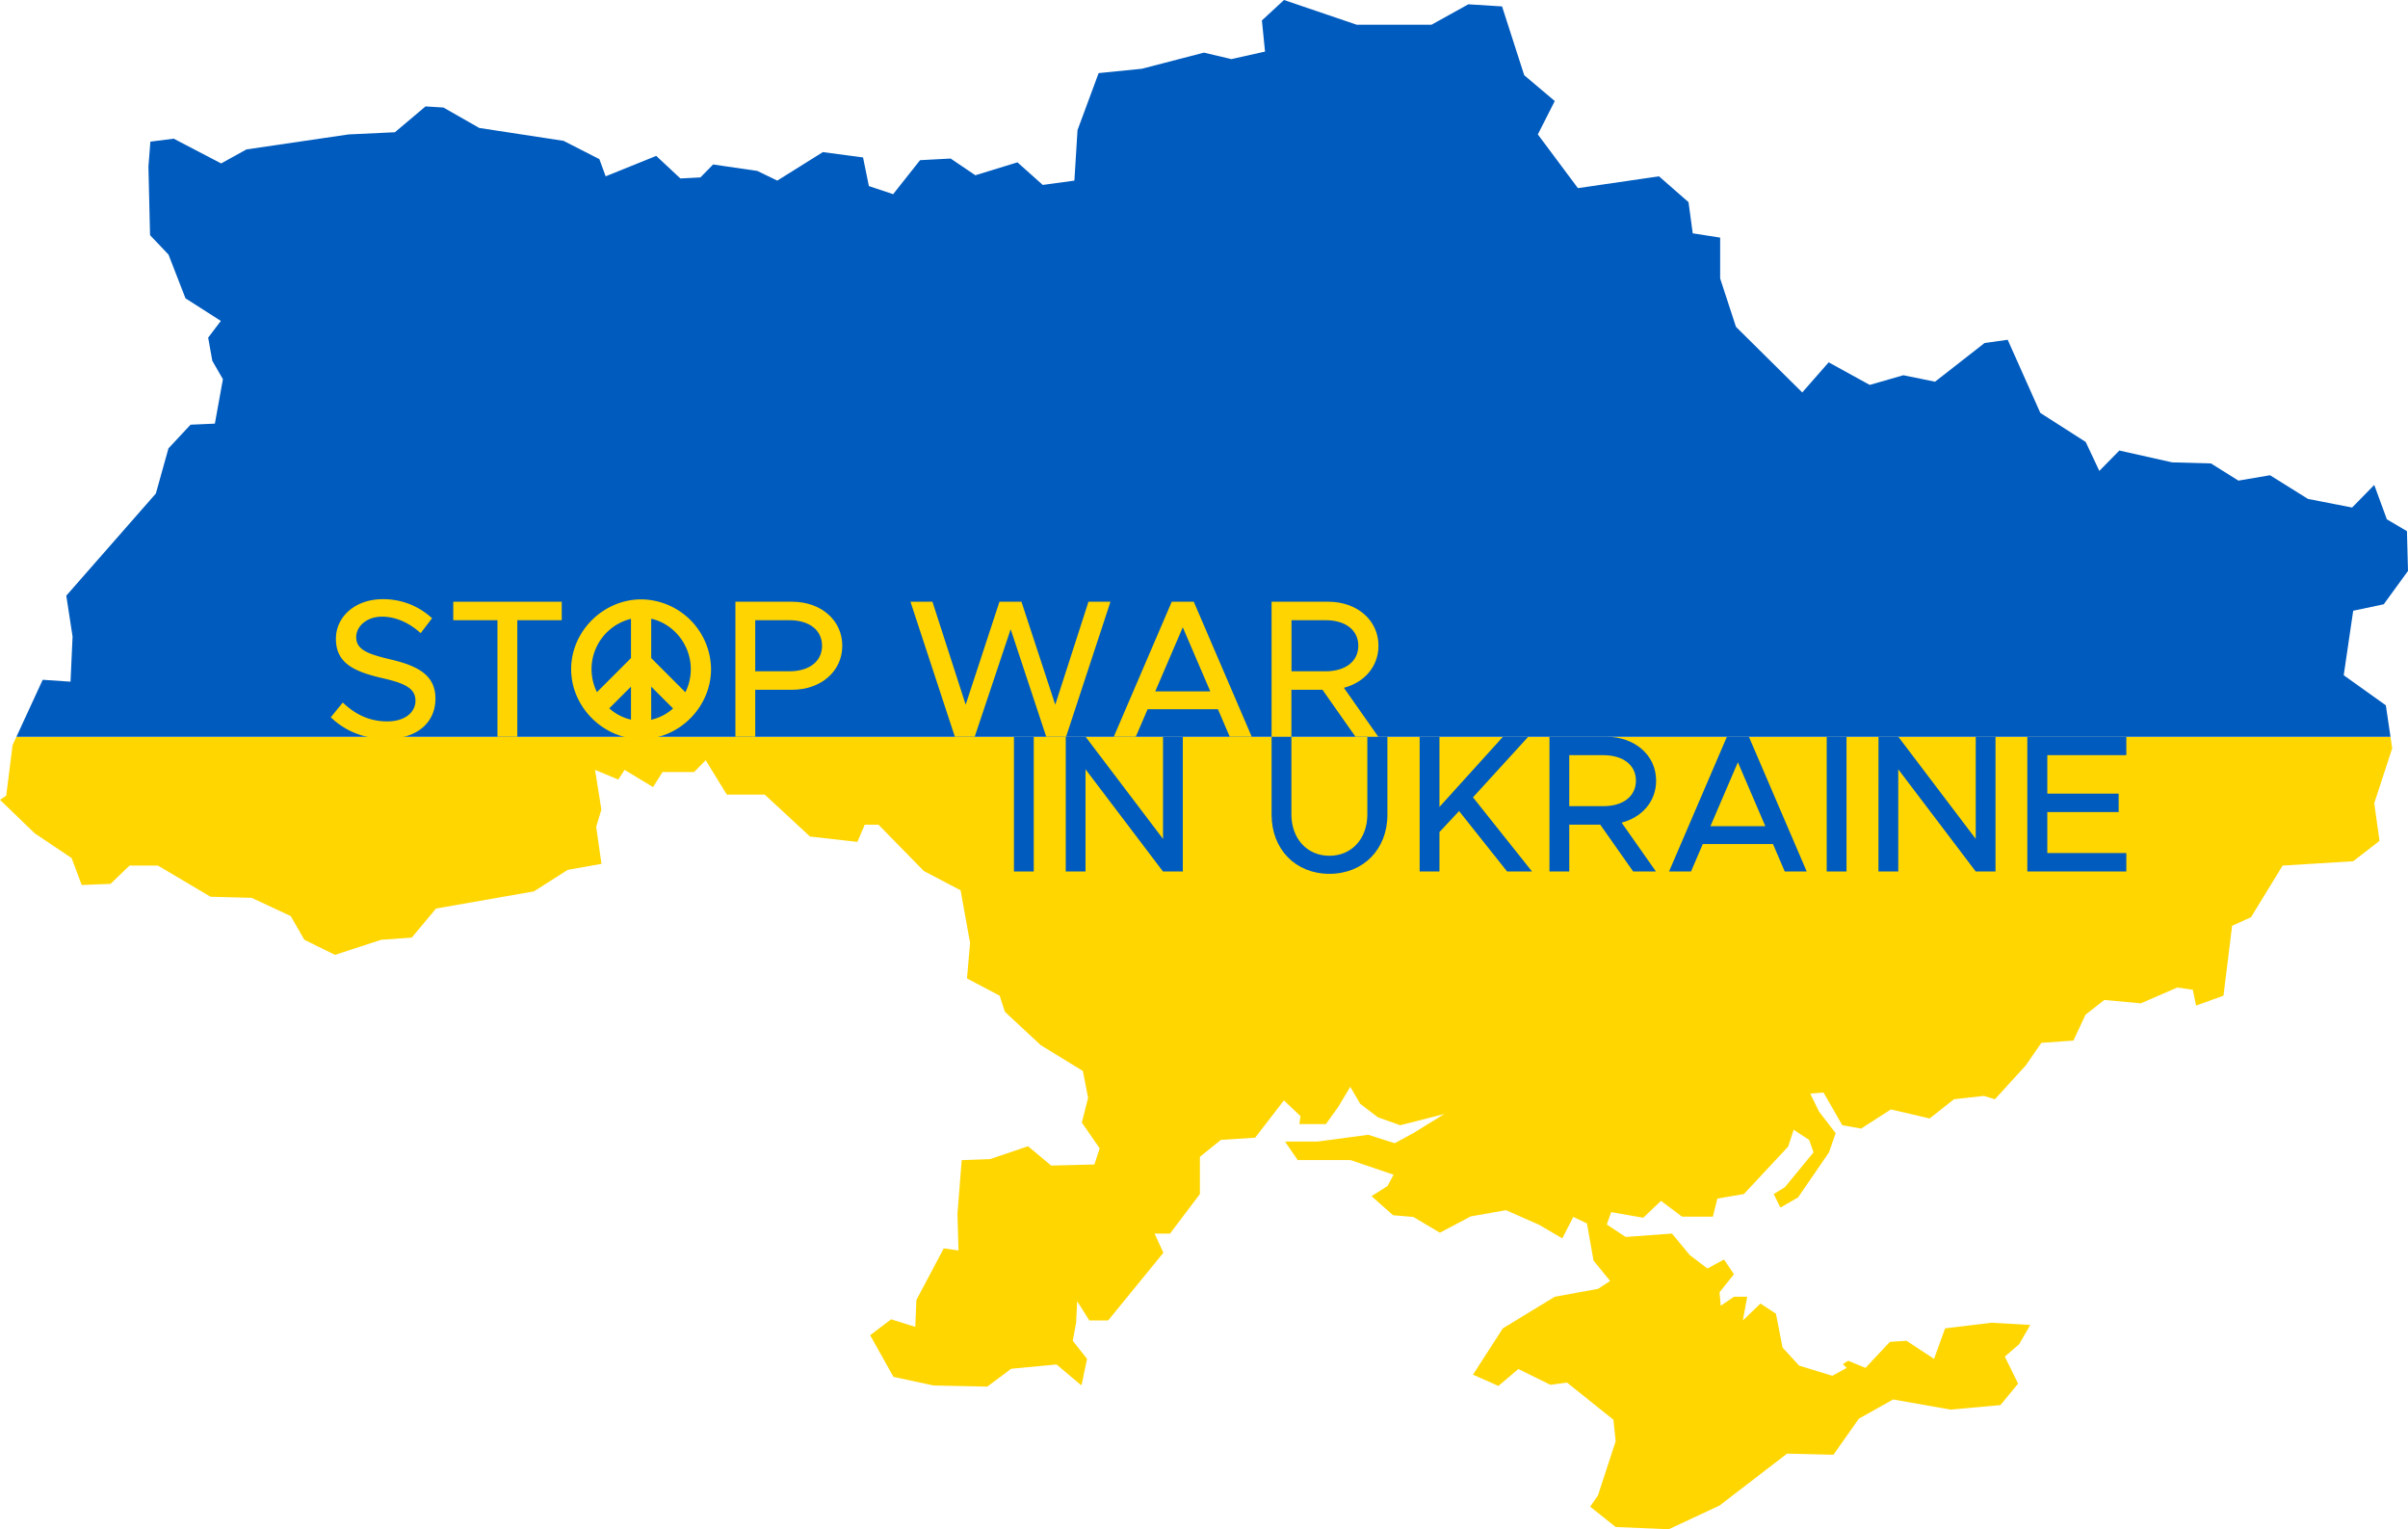 <svg xmlns="http://www.w3.org/2000/svg" width="1080" height="685.7" viewBox="0 0 1080 685.7"><g id="Слой_2" data-name="Слой 2"><g id="war36_550301378"><g id="war36_550301378-2" data-name="war36_550301378"><path d="M1064.86 360.15 1067.23 377.03 1055.42 386.17 1023.76 388.11 1009.6 411.26 1001.11 415.11 997.24 446.45 984.94 450.89 983.49 443.8 976.51 442.79 960.16 449.88 943.81 448.37 935.38 454.95 929.93 466.58 915.56 467.59 908.59 477.7 894.73 492.89 889.76 491.38 876.36 492.89 865.45 501.5 848.08 497.45 834.71 506.04 826.27 504.53 817.85 489.86 811.9 490.35 815.87 498.46 823.3 508.08 820.33 516.68 806.42 536.92 798.52 541.47 795.52 535.4 800.5 532.35 813.39 516.68 811.41 511.11 804.47 506.57 801.99 514.13 782.14 535.4 770.25 537.42 768.24 545.52H754.39L744.95 538.44 737.02 546.02 722.61 543.49 720.66 549.05 722.07 549.98 729.09 554.63 749.9 553.12 757.83 562.72 765.79 568.79 773.22 564.75 777.68 571.34 771.22 579.43 771.74 585.5 777.68 581.45H783.63L781.68 592.07 789.57 584.5 794.4 587.65 796.51 589.04 796.83 590.66 799.48 604.23 806.92 612.33 821.82 616.88 828.26 613.34 826.52 611.64 829.06 610.08 829.25 610.29 836.68 613.34 847.62 601.68 855.05 601.18 867.43 609.3 872.39 595.62 893.23 593.1 910.58 594.09 905.62 602.7 899.18 608.28 905.12 620.4 897.2 630.02 874.87 632.05 849.07 627.5 833.71 636.11 822.32 652.29 801.5 651.79 771.22 675.06 748.42 685.7 724.63 684.69 713.21 675.58 716.7 670.51 724.63 646.24 723.63 636.6 702.8 619.92 695.37 620.93 680.99 613.85 672.04 621.43 660.65 616.38 674.02 595.62 697.32 581.45 716.7 577.91 722.15 574.37 714.72 565.25 712.62 553.49 711.75 548.56 705.63 545.67 700.7 555.26 690.32 549.19 675.46 542.63 659.66 545.41 645.8 552.73 633.91 545.67 624.79 544.89 615.14 536.34 622.31 531.79 625.02 526.73 605.76 520.17H582.03L576.34 511.86H590.92L613.66 508.82 625.52 512.6 633.91 508.07 647.79 499.5 628 504.54 618 500.98 610.05 494.92 605.61 487.32 600.13 496.43 594.68 504.02H582.78L583.28 500.48 575.85 493.4 562.94 510.12 547.57 511.11 538.16 518.7V535.4L524.75 553.12H517.84L521.78 561.73 497 592.07H488.57L483.13 583.46 482.63 593.1 481.14 601.18 487.55 609.3 485.11 620.93 484.9 621.1 473.86 611.8 453.51 613.74 442.81 621.73 418.71 621.23 400.72 617.37 390.26 598.69 399.67 591.57 410.51 594.94 411.01 582.9 423.28 559.75 429.89 560.7 429.43 544.32 431.32 520.2 444.1 519.72 461.08 513.96 471.46 522.63 490.85 522.14 493.21 514.91 485.2 503.34 488.02 492.24 485.66 480.2 466.76 468.62 450.69 453.68 448.35 446.45 433.69 438.72 435.09 422.81 430.83 399.2 414.3 390.52 394.02 369.8H387.83L384.54 377.49 363.29 375.09 342.98 356.28h-17L316.5 340.86 311.32 346.17H297.15L292.89 352.92 280.13 345.2 277.3 349.54 266.89 345.2 269.72 363.03 267.39 370.75 269.77 387.34 254.62 390.03 239.49 399.68 195.56 407.38 184.69 420.4 170.99 421.38 150.24 428.14 136.5 421.38 130.38 410.76 112.86 402.58 94.44 402.09 70.83 388.11H58.09L49.58 396.31 36.64 396.82 32.12 384.74 15.56 373.64.0 358.63 2.79 356.77 5.65 334.09 7.37 330.36H1072.15L1072.91 335.54 1064.86 360.15z" fill="#ffd600" fill-rule="evenodd"/><path d="M1070.06 316.26 1072.15 330.36H7.37L19.15 304.81 31.63 305.65 32.55 285.41 29.73 267.09 69.9 221.29 75.56 201.03 85.46 190.43 96.37 189.95 99.98 170.03 95.23 161.81 93.36 151.4 99.05 143.9 83.19 133.76 75.58 114.16 67.3 105.45 66.57 74.72 67.45 63.51 77.91 62.18 99.19 73.28 110.53 67 156.35 60.27 177.11 59.3 190.84 47.72 198.88 48.21 214.95 57.37 252.75 63.15 268.82 71.35 271.64 79.06 294.32 69.9 305.16 80.02 314.14 79.55 319.83 73.75 339.65 76.64 348.62 80.98 369.08 68.19 387.08 70.6 389.7 83.43 400.57 87.07 412.65 71.82 426.37 71.09 437.44 78.58 456.33 72.79 467.68 82.92 481.87 80.98 483.27 58.34 492.74 32.78 512.13 30.83 539.97 23.6 552.27 26.5 567.37 23.13 565.97 9.16 575.88.0 608.46 11.08H642.05l16.5-9.15L673.68 2.88 683.62 33.73 697.32 45.3 689.73 60.27 707.7 84.36 744.07 79.06 757.31 90.64 759.2 104.62 771.5 106.54V124.86L778.59 146.55 808.32 175.97 820.16 162.46 838.58 172.59 853.67 168.25 867.87 171.15 890.09 153.8 900.46 152.35 915.1 185.15 935.44 198.16 941.56 211.15 950.54 202.01 974.18 207.31 991.64 207.8 1003.94 215.5 1018.11 213.09 1035.14 223.71 1054.93 227.57 1064.86 217.44 1070.52 232.86 1079.53 238.17 1080 256 1069.12 270.95 1055.42 273.85 1051.17 302.77 1070.06 316.26z" fill="#005bbe" fill-rule="evenodd"/><g><path d="M454.76 330.34h8.89v60.42h-8.89z" fill="#005bbe"/><path d="M478 330.34h8.88l34.74 45.82V330.34h8.88v60.42H521.6l-34.74-45.82v45.82H478z" fill="#005bbe"/><path d="M570.32 365.34v-35h8.88v34.83c0 10.81 7 18.55 17.06 18.55s17-7.74 17-18.55V330.34h9v35c0 15.48-10.82 26.47-26 26.47S570.32 380.82 570.32 365.34z" fill="#005bbe"/><path d="M636.72 330.34h8.88v31.48l28.49-31.48h11.35l-24.8 27.17 26.47 33.25H675.94L654.4 363.67l-8.8 9.41v17.68h-8.88z" fill="#005bbe"/><path d="M727.3 368.86l15.39 21.9h-10.2l-14.78-21H703.82v21h-8.88V330.34h25.41c12.75.0 22.43 8.18 22.43 19.7C742.78 359.36 736.45 366.48 727.3 368.86zm-23.48-7.39h15.3c8.71.0 14.6-4.31 14.6-11.43s-5.89-11.43-14.6-11.43h-15.3z" fill="#005bbe"/><path d="M795.19 378.45H763.71l-5.28 12.31h-9.85l25.95-60.42h9.85l25.94 60.42h-9.85zm-3.43-8-12.31-28.67-12.31 28.67z" fill="#005bbe"/><path d="M819.29 330.34h8.88v60.42h-8.88z" fill="#005bbe"/><path d="M842.51 330.34h8.88l34.74 45.82V330.34H895v60.42h-8.88l-34.74-45.82v45.82h-8.88z" fill="#005bbe"/><path d="M918.23 338.61v17.23h32v8.27h-32v18.38h35.44v8.27H909.26V330.34h44.41v8.27z" fill="#005bbe"/></g><g><path d="M174.92 295.62c-10-2.37-15.16-4.31-15.16-9.95.0-4.85 4.76-9.17 11.55-9.17 6.16.0 12.24 2.73 17.36 7.4l5.11-6.69a32.13 32.13.0 0 0-22.12-8.55c-12.16.0-21 7.67-21 17.8.0 10.93 8.19 14.63 20.53 17.54 10.13 2.29 15.15 4.49 15.15 10.22.0 4.84-4.31 9.25-12.69 9.25-8.19.0-14.54-3.35-19.91-8.46l-5.38 6.61c6.44 6.17 14.81 9.69 24.94 9.69 14.28.0 22-7.75 22-18C195.36 302.5 187 298.44 174.92 295.62z" fill="#ffd401"/><path d="M203.29 278.09H223.12v52.25H232.02V278.09H251.94V269.81H203.29V278.09z" fill="#ffd401"/><path d="M287.62 268.75c-17 0-31.46 14.27-31.46 31.28s14.46 31.37 31.46 31.37S318.91 317 318.91 3e2A31.63 31.63.0 0 0 287.62 268.75zm4.45 39.13 9.8 9.79a22.07 22.07.0 0 1-9.8 5.05zM283 322.68a22.24 22.24.0 0 1-9.74-5.06l9.74-9.74zm0-45.21v17.6l-15.27 15.28A23.23 23.23.0 0 1 283 277.47zM307.4 310.4l-15.33-15.33V277.43c10 2.21 17.76 11.66 17.76 22.6A23.37 23.37.0 0 1 307.4 310.4z" fill="#ffd401"/><path d="M355.3 269.81H329.83v60.53h8.9V309.28H355.3c12.78.0 22.47-8.19 22.47-19.74S368.08 269.81 355.3 269.81zM354.07 301H338.73V278.09h15.34c8.72.0 14.62 4.32 14.62 11.45S362.79 301 354.07 301z" fill="#ffd401"/><path d="M473.29 315.98 458.13 269.81H448.26L433.11 315.98 418.21 269.81H408.35L428.26 330.34H437.16L453.29 282.14 469.24 330.34H478.14L498.05 269.81H488.18L473.29 315.98z" fill="#ffd401"/><path d="M525.54 269.81l-26 60.53h9.87L514.71 318h31.54l5.29 12.33h9.87l-26-60.53zM518.14 310l12.34-28.73L542.82 310z" fill="#ffd401"/><path d="M618.25 289.54c0-11.54-9.7-19.73-22.47-19.73H570.31v60.53h8.9V309.28h13.92l14.81 21.06h10.22L602.74 308.4C611.9 306 618.25 298.88 618.25 289.54zm-39 11.46V278.09h15.33c8.73.0 14.63 4.32 14.63 11.45S603.27 301 594.54 301z" fill="#ffd401"/></g></g></g></g></svg>